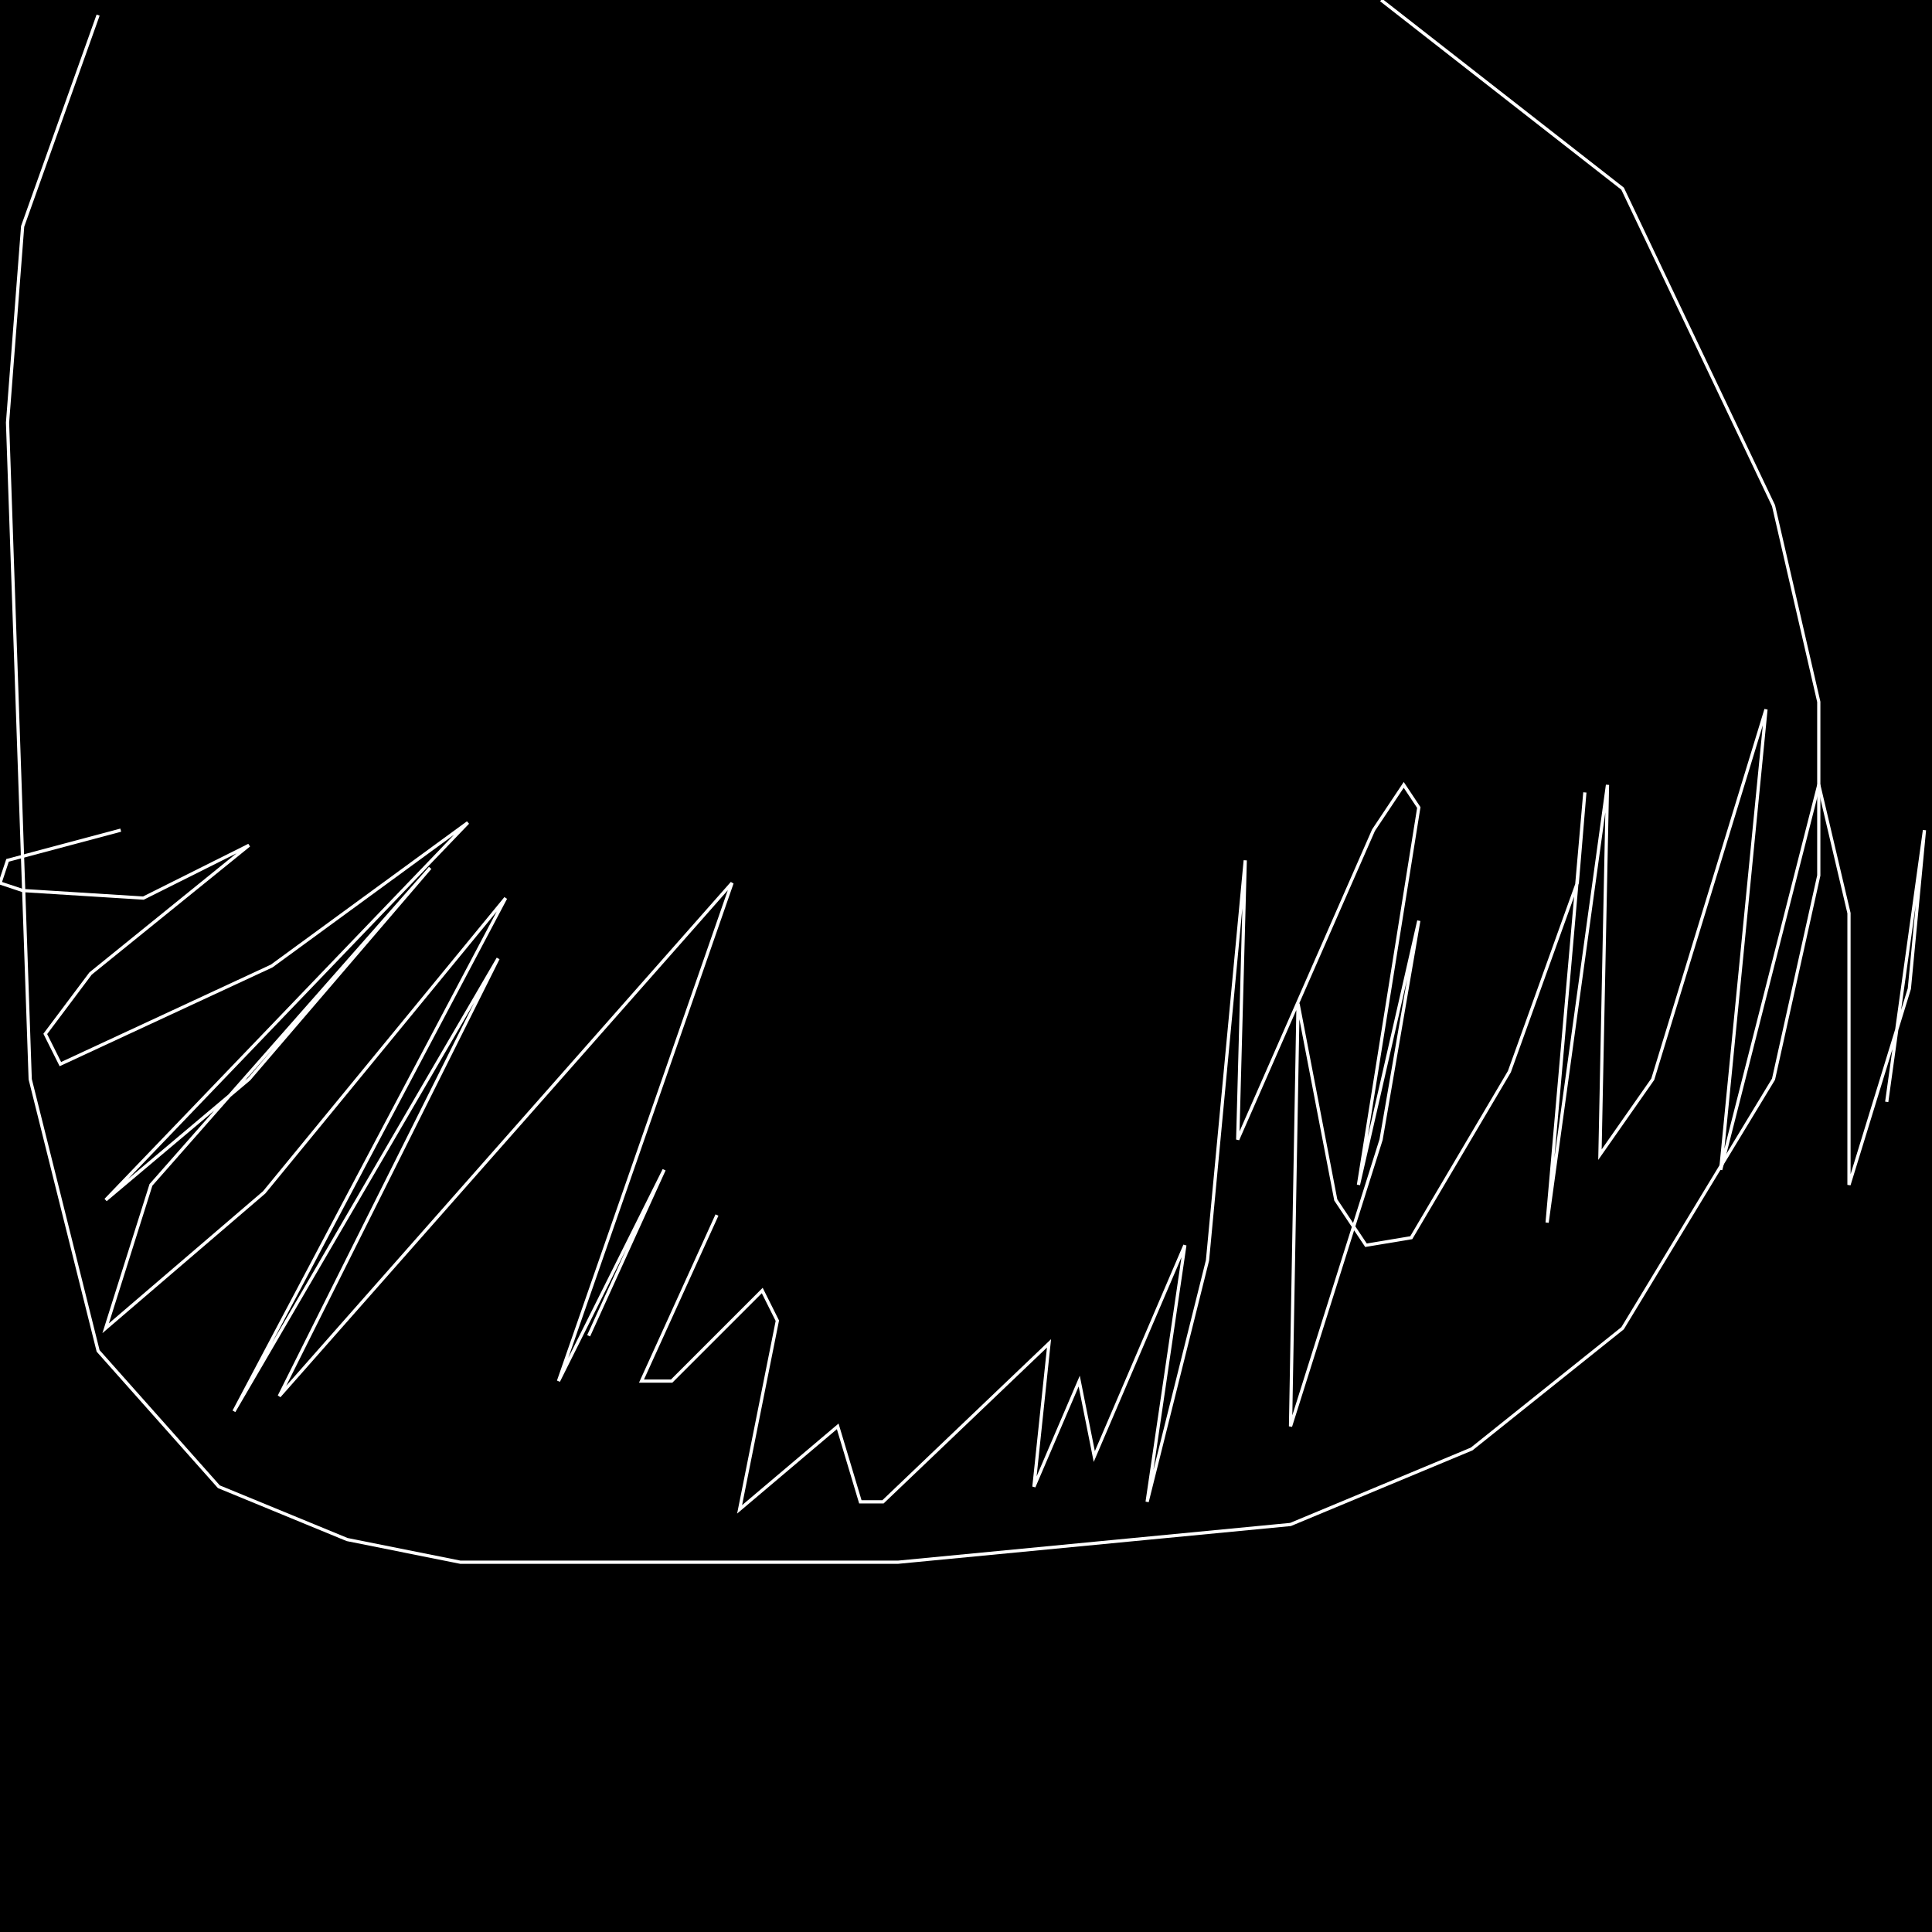<?xml version="1.0" encoding="UTF-8" standalone="no"?>
<!--Created with ndjsontosvg (https:https://github.com/thompson318/ndjsontosvg) 
	from the simplified Google quickdraw data set. key_id = 4971355478949888-->
<svg width="600" height="600"
	xmlns="http://www.w3.org/2000/svg">
	xmlns:ndjsontosvg="https://github.com/thompson318/ndjsontosvg"
	xmlns:quickdraw="https://quickdraw.withgoogle.com/data"
	xmlns:scikit-surgery="https://doi.org/10.1007/s11548-020-02180-5">

	<rect width="100%" height="100%" fill="black" />
	<path d = "M 30.47 4.69 L 7.03 70.31 L 2.34 131.25 L 9.38 335.16 L 30.47 419.53 L 67.97 461.72 L 107.81 478.12 L 142.97 485.16 L 278.91 485.16 L 400.78 473.44 L 457.03 450.00 L 503.91 412.50 L 550.78 335.16 L 564.84 271.88 L 564.84 217.97 L 550.78 157.03 L 503.91 58.59 L 428.91 0.00" stroke="white" fill="transparent"/>
	<path d = "M 37.50 257.81 L 2.34 267.19 L 0.00 274.22 L 7.03 276.56 L 44.53 278.91 L 77.34 262.50 L 28.12 302.34 L 14.06 321.09 L 18.75 330.47 L 84.38 300.00 L 145.31 255.47 L 32.81 372.66 L 77.34 335.16 L 133.59 269.53 L 46.88 367.97 L 32.81 412.50 L 82.03 370.31 L 157.03 278.91 L 72.66 438.28 L 154.69 297.66 L 86.72 433.59 L 227.34 274.22 L 173.44 428.91 L 206.25 363.28 L 182.81 414.84" stroke="white" fill="transparent"/>
	<path d = "M 222.66 377.34 L 199.22 428.91 L 208.59 428.91 L 236.72 400.78 L 241.41 410.16 L 229.69 468.75 L 260.16 442.97 L 267.19 466.41 L 274.22 466.41 L 325.78 417.19 L 321.09 461.72 L 335.16 428.91 L 339.84 452.34 L 367.97 386.72 L 356.25 466.41 L 375.00 391.41 L 386.72 267.19 L 384.38 353.91 L 426.56 257.81 L 435.94 243.75 L 440.62 250.78 L 421.88 367.97 L 440.62 285.94 L 428.91 353.91 L 400.78 442.97 L 403.12 311.72 L 414.84 372.66 L 424.22 386.72 L 438.28 384.38 L 468.75 332.81 L 489.84 274.22 L 492.19 246.09 L 480.47 379.69 L 499.22 243.75 L 496.88 358.59 L 513.28 335.16 L 548.44 220.31 L 534.38 363.28 L 564.84 243.75 L 574.22 283.59 L 574.22 367.97 L 592.97 307.03 L 597.66 257.81 L 585.94 342.19" stroke="white" fill="transparent"/>
</svg>
